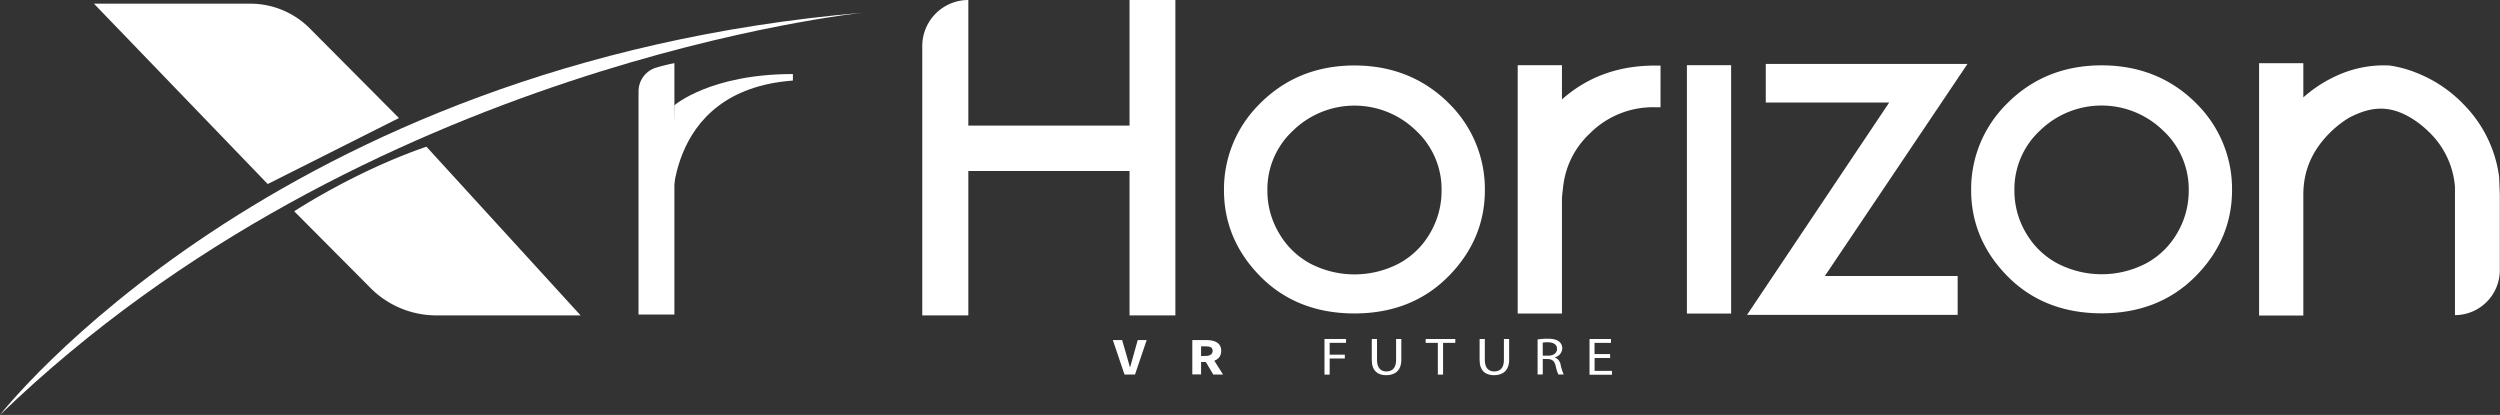 <svg xmlns="http://www.w3.org/2000/svg" viewBox="0 0 1114.81 185.02"><rect x="0" y="0" width="1114.81" height="185.02" fill="#333333" stroke="none"/><defs><style>.cls-1{fill:#fff;}</style></defs><g id="Layer_3" data-name="Layer 3"><path class="cls-1" d="M878.86,613H883l2.08,7.17c.52,1.68.86,3.23,1.39,4.92h.1c.53-1.69.9-3.24,1.39-4.92l2-7.17h4l-5.21,15.37h-4.69Z" transform="translate(-382.62 -461.36)"/><path class="cls-1" d="M914.3,613h6.22c3.67,0,6.67,1.14,6.67,4.79s-3,5-6.67,5h-2.31v5.53H914.3Zm5.91,7.08c2,0,3.15-.78,3.15-2.29s-1.1-2-3.15-2h-2v4.32Zm-.4,1.84,2.7-2.22,5.51,8.67h-4.37Z" transform="translate(-382.62 -461.36)"/><path class="cls-1" d="M973.24,612.52h9.62v1.72h-7.31v5.28h6.76v1.7h-6.76v7.19h-2.31Z" transform="translate(-382.62 -461.36)"/><path class="cls-1" d="M996.66,612.52v9.41c0,3.56,1.78,5.07,4.16,5.07,2.65,0,4.35-1.56,4.35-5.07v-9.41h2.33v9.27c0,4.88-2.89,6.88-6.76,6.88-3.66,0-6.41-1.86-6.41-6.79v-9.36Z" transform="translate(-382.62 -461.36)"/><path class="cls-1" d="M1023.79,614.26h-5.43v-1.74h13.22v1.74h-5.46v14.15h-2.33Z" transform="translate(-382.62 -461.36)"/><path class="cls-1" d="M1044.74,612.52v9.41c0,3.56,1.78,5.07,4.17,5.07,2.65,0,4.34-1.56,4.34-5.07v-9.41h2.33v9.27c0,4.88-2.88,6.88-6.75,6.88-3.66,0-6.42-1.86-6.42-6.79v-9.36Z" transform="translate(-382.62 -461.36)"/><path class="cls-1" d="M1068.27,612.73a27.26,27.26,0,0,1,4.43-.33c2.47,0,4.06.4,5.17,1.3a3.76,3.76,0,0,1,1.4,3,4.25,4.25,0,0,1-3.36,4v.07a4,4,0,0,1,2.62,3.21,23.05,23.05,0,0,0,1.38,4.36h-2.39a18.94,18.94,0,0,1-1.19-3.8c-.53-2.19-1.48-3-3.58-3.08h-2.17v6.88h-2.31Zm2.31,7.24h2.36c2.46,0,4-1.2,4-3,0-2.05-1.67-2.94-4.11-3a10.92,10.92,0,0,0-2.28.19Z" transform="translate(-382.62 -461.36)"/><path class="cls-1" d="M1100.63,621h-6.94v5.73h7.74v1.72h-10V612.52H1101v1.72h-7.34v5h6.94Z" transform="translate(-382.62 -461.36)"/><rect class="cls-1" x="752.23" y="29.07" width="19.72" height="110.75"/><path class="cls-1" d="M886.31,461.36v56H814.42v-56h0a20.55,20.55,0,0,0-20.54,20.54V602h20.54v-64.4h71.89V602h20.44V461.36Z" transform="translate(-382.62 -461.36)"/><path class="cls-1" d="M986.59,490.56c-17.07,0-31.45,5.93-42.76,17.64a53.43,53.43,0,0,0-15.41,38c0,14.61,5.47,27.56,16.27,38.47s24.9,16.46,41.9,16.46,31-5.54,41.84-16.46,16.33-23.86,16.33-38.47a53.59,53.59,0,0,0-15.43-38.14C1018,496.46,1003.65,490.56,986.59,490.56Zm38.86,55.85a37,37,0,0,1-5.18,19,35.39,35.39,0,0,1-14,13.54,42.82,42.82,0,0,1-39.26,0A35.51,35.51,0,0,1,953,565.39a36.76,36.76,0,0,1-5.22-19,35.64,35.64,0,0,1,11.44-26.79,39.3,39.3,0,0,1,54.83,0A35.65,35.65,0,0,1,1025.45,546.41Z" transform="translate(-382.62 -461.36)"/><path class="cls-1" d="M1079.13,505.7V490.43H1059.4V601.18h19.73V549.56c.07-.78.49-4.89.79-6.82a38,38,0,0,1,11.59-21.81,39.74,39.74,0,0,1,28.93-11.75h2.65V490.61h-2.65C1104.26,490.61,1090.39,495.68,1079.13,505.7Z" transform="translate(-382.62 -461.36)"/><polygon class="cls-1" points="787.4 28.5 787.4 45.72 842.44 45.72 779.05 140.4 872.97 140.4 872.97 123.07 813.75 123.07 877.35 28.5 787.4 28.5"/><path class="cls-1" d="M1319.77,490.5c-17.07,0-31.45,5.94-42.75,17.64a53.45,53.45,0,0,0-15.42,38c0,14.62,5.48,27.56,16.28,38.47s24.9,16.47,41.89,16.47,31-5.54,41.85-16.46,16.32-23.86,16.32-38.48A53.53,53.53,0,0,0,1362.51,508C1351.22,496.4,1336.84,490.5,1319.77,490.5Zm38.86,55.86a37.1,37.1,0,0,1-5.18,19,35.24,35.24,0,0,1-14,13.53,42.86,42.86,0,0,1-39.26,0,35.58,35.58,0,0,1-14.08-13.54,36.88,36.88,0,0,1-5.22-19,35.66,35.66,0,0,1,11.44-26.8,39.34,39.34,0,0,1,54.84,0A35.66,35.66,0,0,1,1358.63,546.36Z" transform="translate(-382.62 -461.36)"/><path class="cls-1" d="M1497.05,540.33c-.16-1.27-.37-2.53-.61-3.77a56.41,56.41,0,0,0-15.08-28.5,59.21,59.21,0,0,0-20.2-13.84c-.83-.34-1.68-.67-2.53-1a55.17,55.17,0,0,0-7.88-2.21c-.89-.18-1.78-.32-2.68-.44a50.26,50.26,0,0,0-23.76,4.69c-.87.39-1.73.82-2.58,1.26a58.56,58.56,0,0,0-12,8.27V489.55h-19.73V602.06h19.73V548.19c0-11.14,4.25-20.27,12.38-28.15a45.58,45.58,0,0,1,6-4.89c.69-.47,1.38-.91,2.09-1.33,9-4.64,17.17-6,27.33,0,.7.41,1.39.85,2.06,1.31a42.46,42.46,0,0,1,5.83,4.76,37.93,37.93,0,0,1,11.93,24.86l0,57.13h0a20.05,20.05,0,0,0,20-20V548.21Z" transform="translate(-382.62 -461.36)"/><path class="cls-1" d="M424.52,463h69.71a37.4,37.4,0,0,1,26.2,10.7L560.52,514,502,543.42Z" transform="translate(-382.62 -461.36)"/><path class="cls-1" d="M572.78,526.77,641.52,602H577.21a41.43,41.43,0,0,1-29.93-12.79l-33.46-33.63S540.78,537.77,572.78,526.77Z" transform="translate(-382.62 -461.36)"/><path class="cls-1" d="M382.62,646.38S504.56,489.47,767.61,467C767.61,467,545.09,489.47,382.62,646.38Z" transform="translate(-382.62 -461.36)"/><path class="cls-1" d="M667.35,505.35v96.27h16V489.52c-3.13.61-5.85,1.32-8.13,2a11,11,0,0,0-7.85,10.6Z" transform="translate(-382.62 -461.36)"/><path class="cls-1" d="M682.4,558.69s-5.44-57,53.79-61.41v-2.9c-37,0-52.86,13.95-52.86,13.95Z" transform="translate(-382.62 -461.36)"/></g></svg>